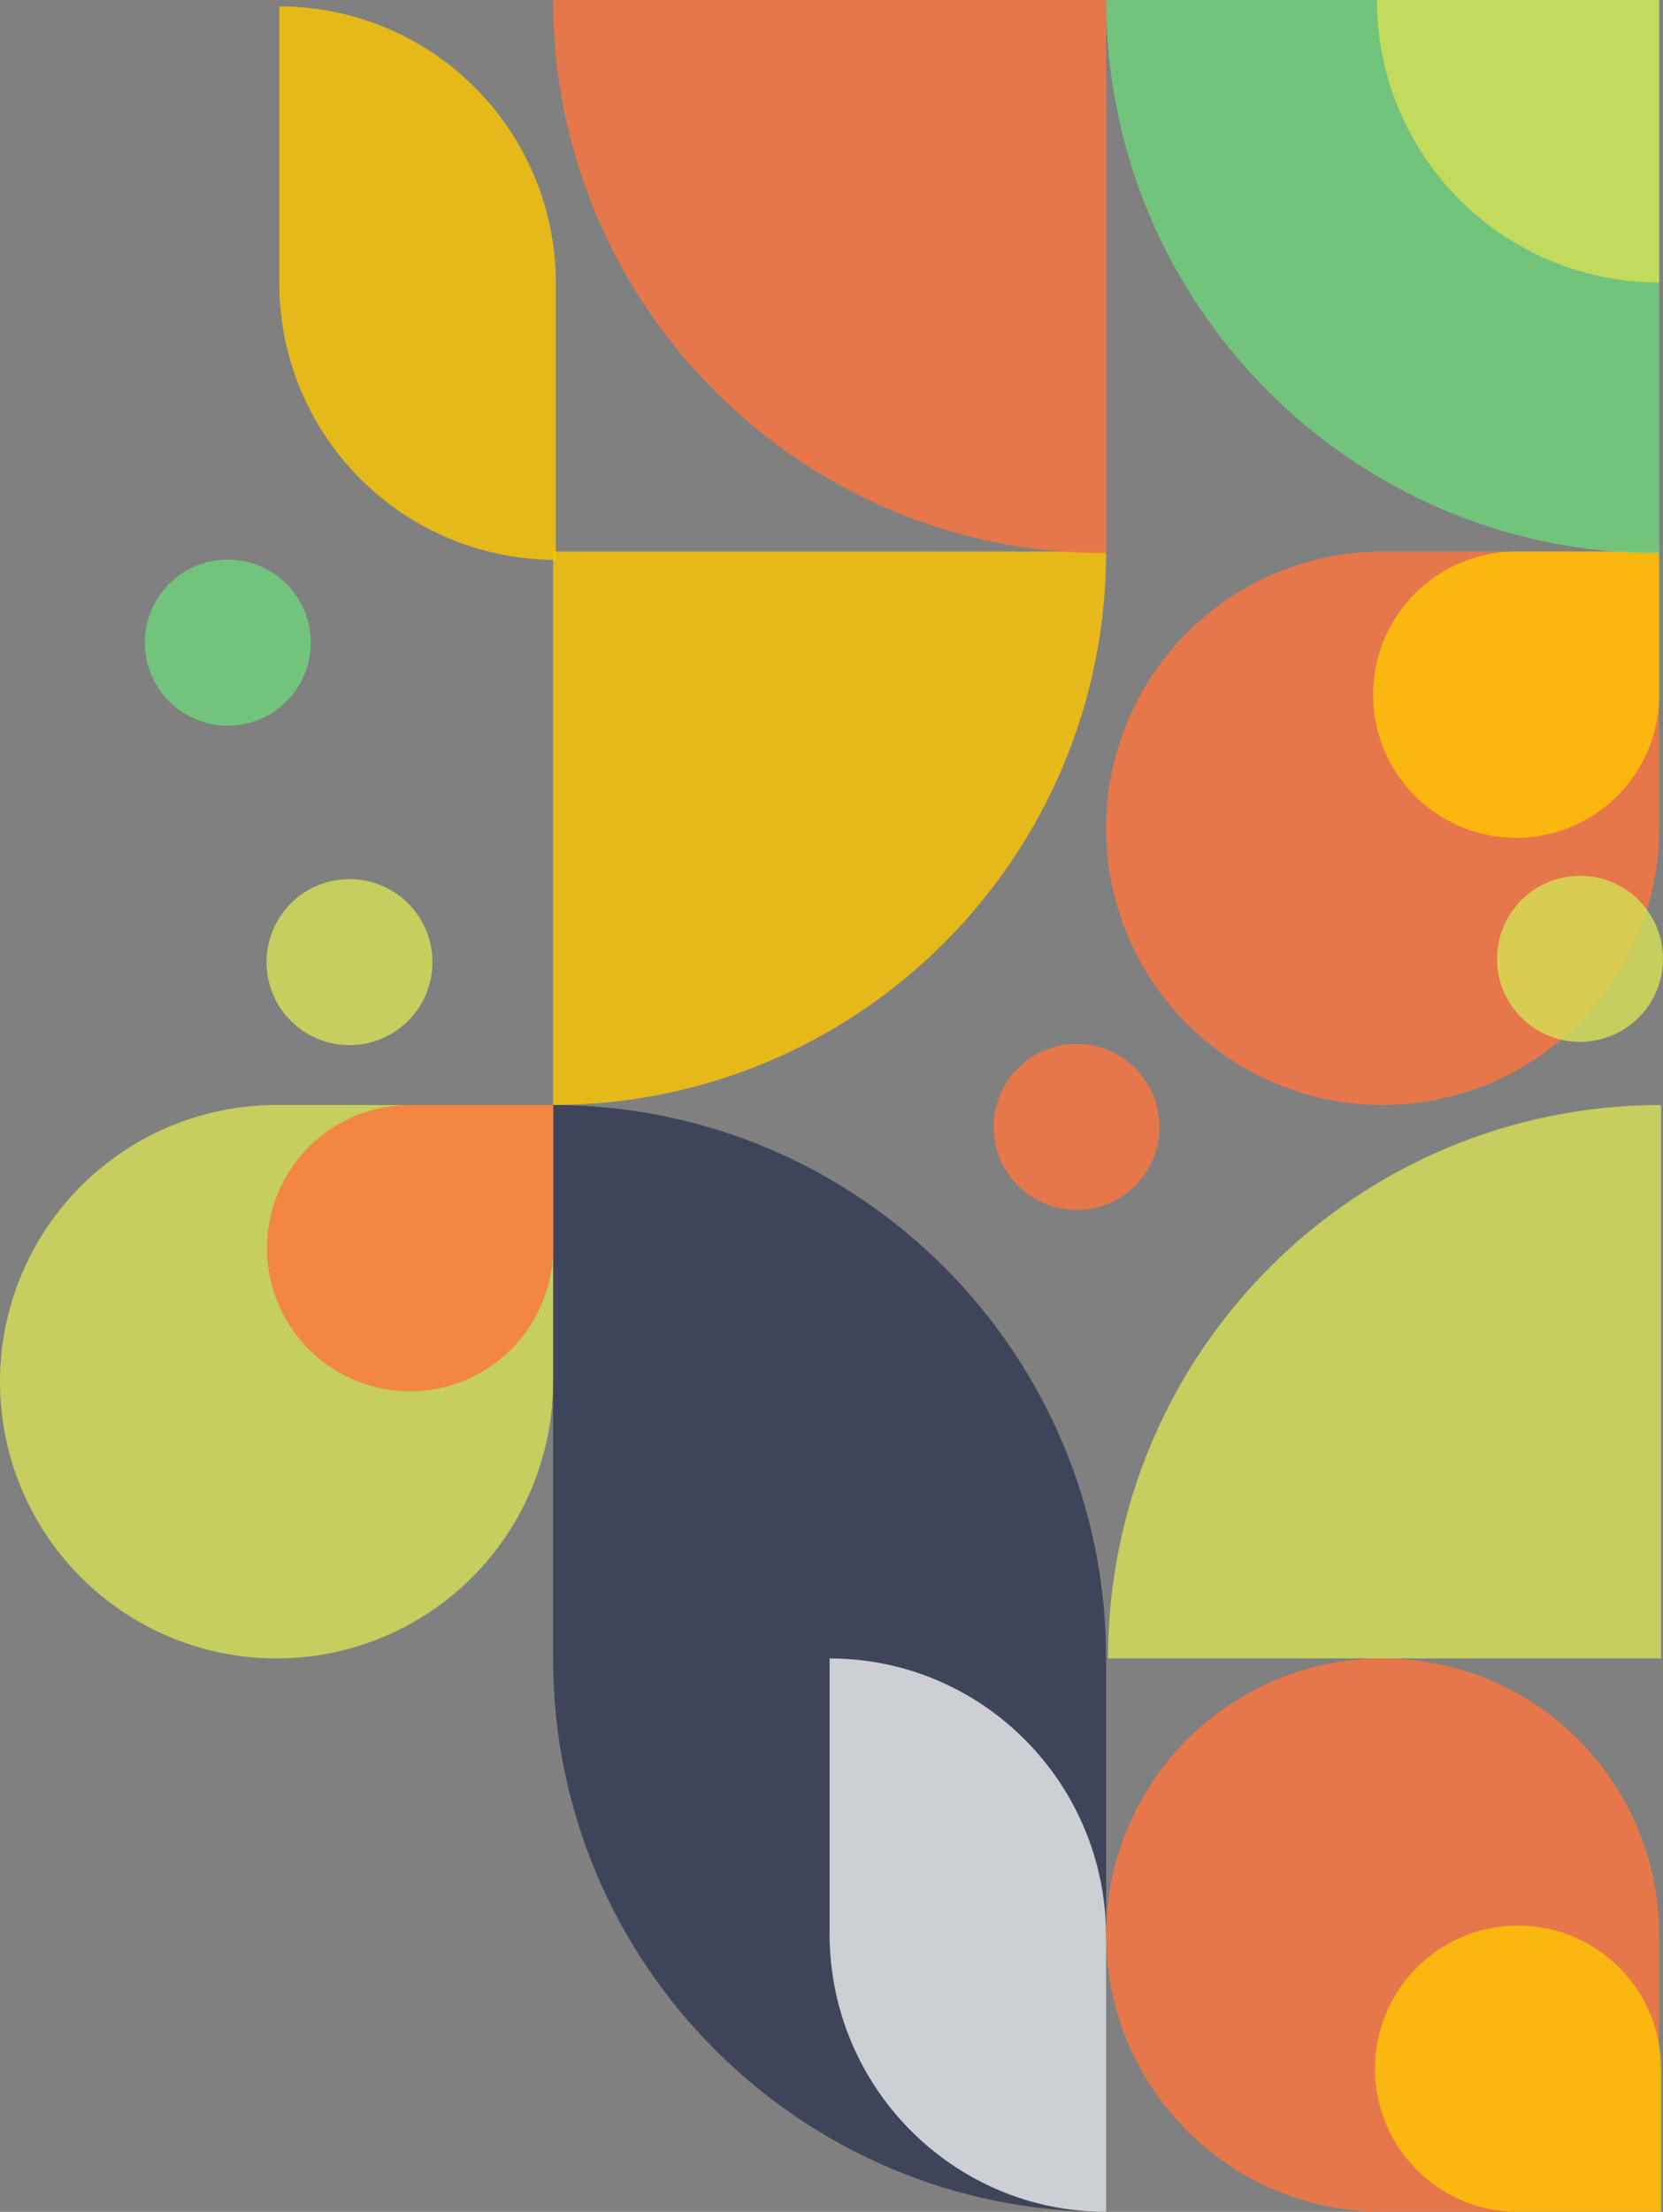 <svg xmlns="http://www.w3.org/2000/svg" width="601.379" height="799.31" viewBox="0 0 601.379 799.31">
  <rect x="0" y="0" width="601.379" height="799.31" fill="#808080" stroke="none"/>
  <g id="hero" transform="translate(-765.5 -1.19)">
    <path id="Path_5" data-name="Path 5" d="M1400,400h0c-110.46,0-200-89.544-200-200h200Z" transform="translate(765.5 1600.5) rotate(-90)" fill="#ffc700" opacity="0.8"/>
    <path id="Path_7" data-name="Path 7" d="M1000,400.69c110.46,0,200,89.544,200,200H1000Z" transform="translate(765.5 1600.5) rotate(-90)" fill="#d5e155" opacity="0.8"/>
    <path id="Path_19" data-name="Path 19" d="M1597,101H1497a100,100,0,0,0-100,100h100a100,100,0,0,0,100-100Z" transform="translate(765.5 1600.5) rotate(-90)" fill="#ffc700" opacity="0.8"/>
    <path id="Path_31" data-name="Path 31" d="M1200,200H1000c-110.456,0-200,89.544-200,200h200c110.46,0,200-89.544,200-200Z" transform="translate(765.5 1600.5) rotate(-90)" fill="#2d3652" opacity="0.8"/>
    <path id="Path_32" data-name="Path 32" d="M1000,300H900.506C845,300,800,344.772,800,400h99.494C955,400,1000,355.228,1000,300Z" transform="translate(765.5 1600.5) rotate(-90)" fill="#f0f1f1" opacity="0.8"/>
    <path id="Path_45" data-name="Path 45" d="M1222.07,51.379a30,30,0,0,1,30-30h0a30,30,0,0,1,30,30h0a30,30,0,0,1-30,30h0a30,30,0,0,1-30-30Z" transform="translate(796.5 1485.5) rotate(-90)" fill="#6ed47c" opacity="0.8"/>
    <path id="Path_46" data-name="Path 46" d="M1318.62,51.379a30,30,0,0,1,30-30h0a30,30,0,0,1,30,30h0a30,30,0,0,1-30,30h0a30,30,0,0,1-30-30Z" transform="translate(840.5 1697.5) rotate(-90)" fill="#d5e155" opacity="0.8"/>
    <path id="Path_50" data-name="Path 50" d="M1162.07,389.31a30,30,0,0,1,30-30h0a30,30,0,0,1,30,30h0a30,30,0,0,1-30,30h0a30,30,0,0,1-30-30Z" transform="translate(765.5 1600.5) rotate(-90)" fill="#ff743c" opacity="0.8"/>
    <path id="Path_53" data-name="Path 53" d="M800,500A100,100,0,0,1,900,400h0a100,100,0,0,1,100,100h0A100,100,0,0,1,900,600H800Z" transform="translate(765.5 1600.5) rotate(-90)" fill="#ff743c" opacity="0.8"/>
    <path id="Path_54" data-name="Path 54" d="M800,548.965a51.725,51.725,0,0,1,51.725-51.724h0a51.724,51.724,0,0,1,51.723,51.724h0a51.724,51.724,0,0,1-51.723,51.725H800Z" transform="translate(765.5 1600.5) rotate(-90)" fill="#ffc700" opacity="0.8"/>
    <path id="Path_55" data-name="Path 55" d="M1400,500a100,100,0,0,0-100-100h0a100,100,0,0,0-100,100h0a100,100,0,0,0,100,100h100Z" transform="translate(765.5 1600.5) rotate(-90)" fill="#ff743c" opacity="0.8"/>
    <path id="Path_56" data-name="Path 56" d="M1400,548.275a51.726,51.726,0,0,0-51.73-51.723h0a51.724,51.724,0,0,0-51.72,51.723h0A51.725,51.725,0,0,0,1348.27,600H1400Z" transform="translate(765.5 1600.5) rotate(-90)" fill="#ffc700" opacity="0.8"/>
    <path id="Path_57" data-name="Path 57" d="M1200,100A100,100,0,0,0,1100,0h0a100,100,0,0,0-100,100h0a100,100,0,0,0,100,100h100Z" transform="translate(765.5 1600.5) rotate(-90)" fill="#d5e155" opacity="0.8"/>
    <path id="Path_58" data-name="Path 58" d="M1200,148.275a51.726,51.726,0,0,0-51.73-51.723h0a51.724,51.724,0,0,0-51.72,51.723h0A51.725,51.725,0,0,0,1148.27,200H1200Z" transform="translate(765.5 1600.5) rotate(-90)" fill="#ff743c" opacity="0.8"/>
    <path id="Path_67" data-name="Path 67" d="M1599.31,400c-110.46,0-200-89.544-200-200h200Z" transform="translate(-433.81 -198.81)" fill="#ff743c" opacity="0.8"/>
    <path id="Path_69" data-name="Path 69" d="M1599.31,600h0c-110.46,0-200-89.544-200-200h200Z" transform="translate(-233.81 -398.81)" fill="#6ed47c" opacity="0.8"/>
    <path id="Path_70" data-name="Path 70" d="M1599.31,600h0a102.07,102.07,0,0,1-102.07-102.069h102.07Z" transform="translate(-233.81 -496.741)" fill="#d5e155" opacity="0.8"/>
    <path id="Path_46-2" data-name="Path 46" d="M1318.62,51.379a30,30,0,0,1,30-30h0a30,30,0,0,1,30,30h0a30,30,0,0,1-30,30h0a30,30,0,0,1-30-30Z" transform="translate(1285.5 1696.31) rotate(-90)" fill="#d5e155" opacity="0.8"/>
  </g>
</svg>
